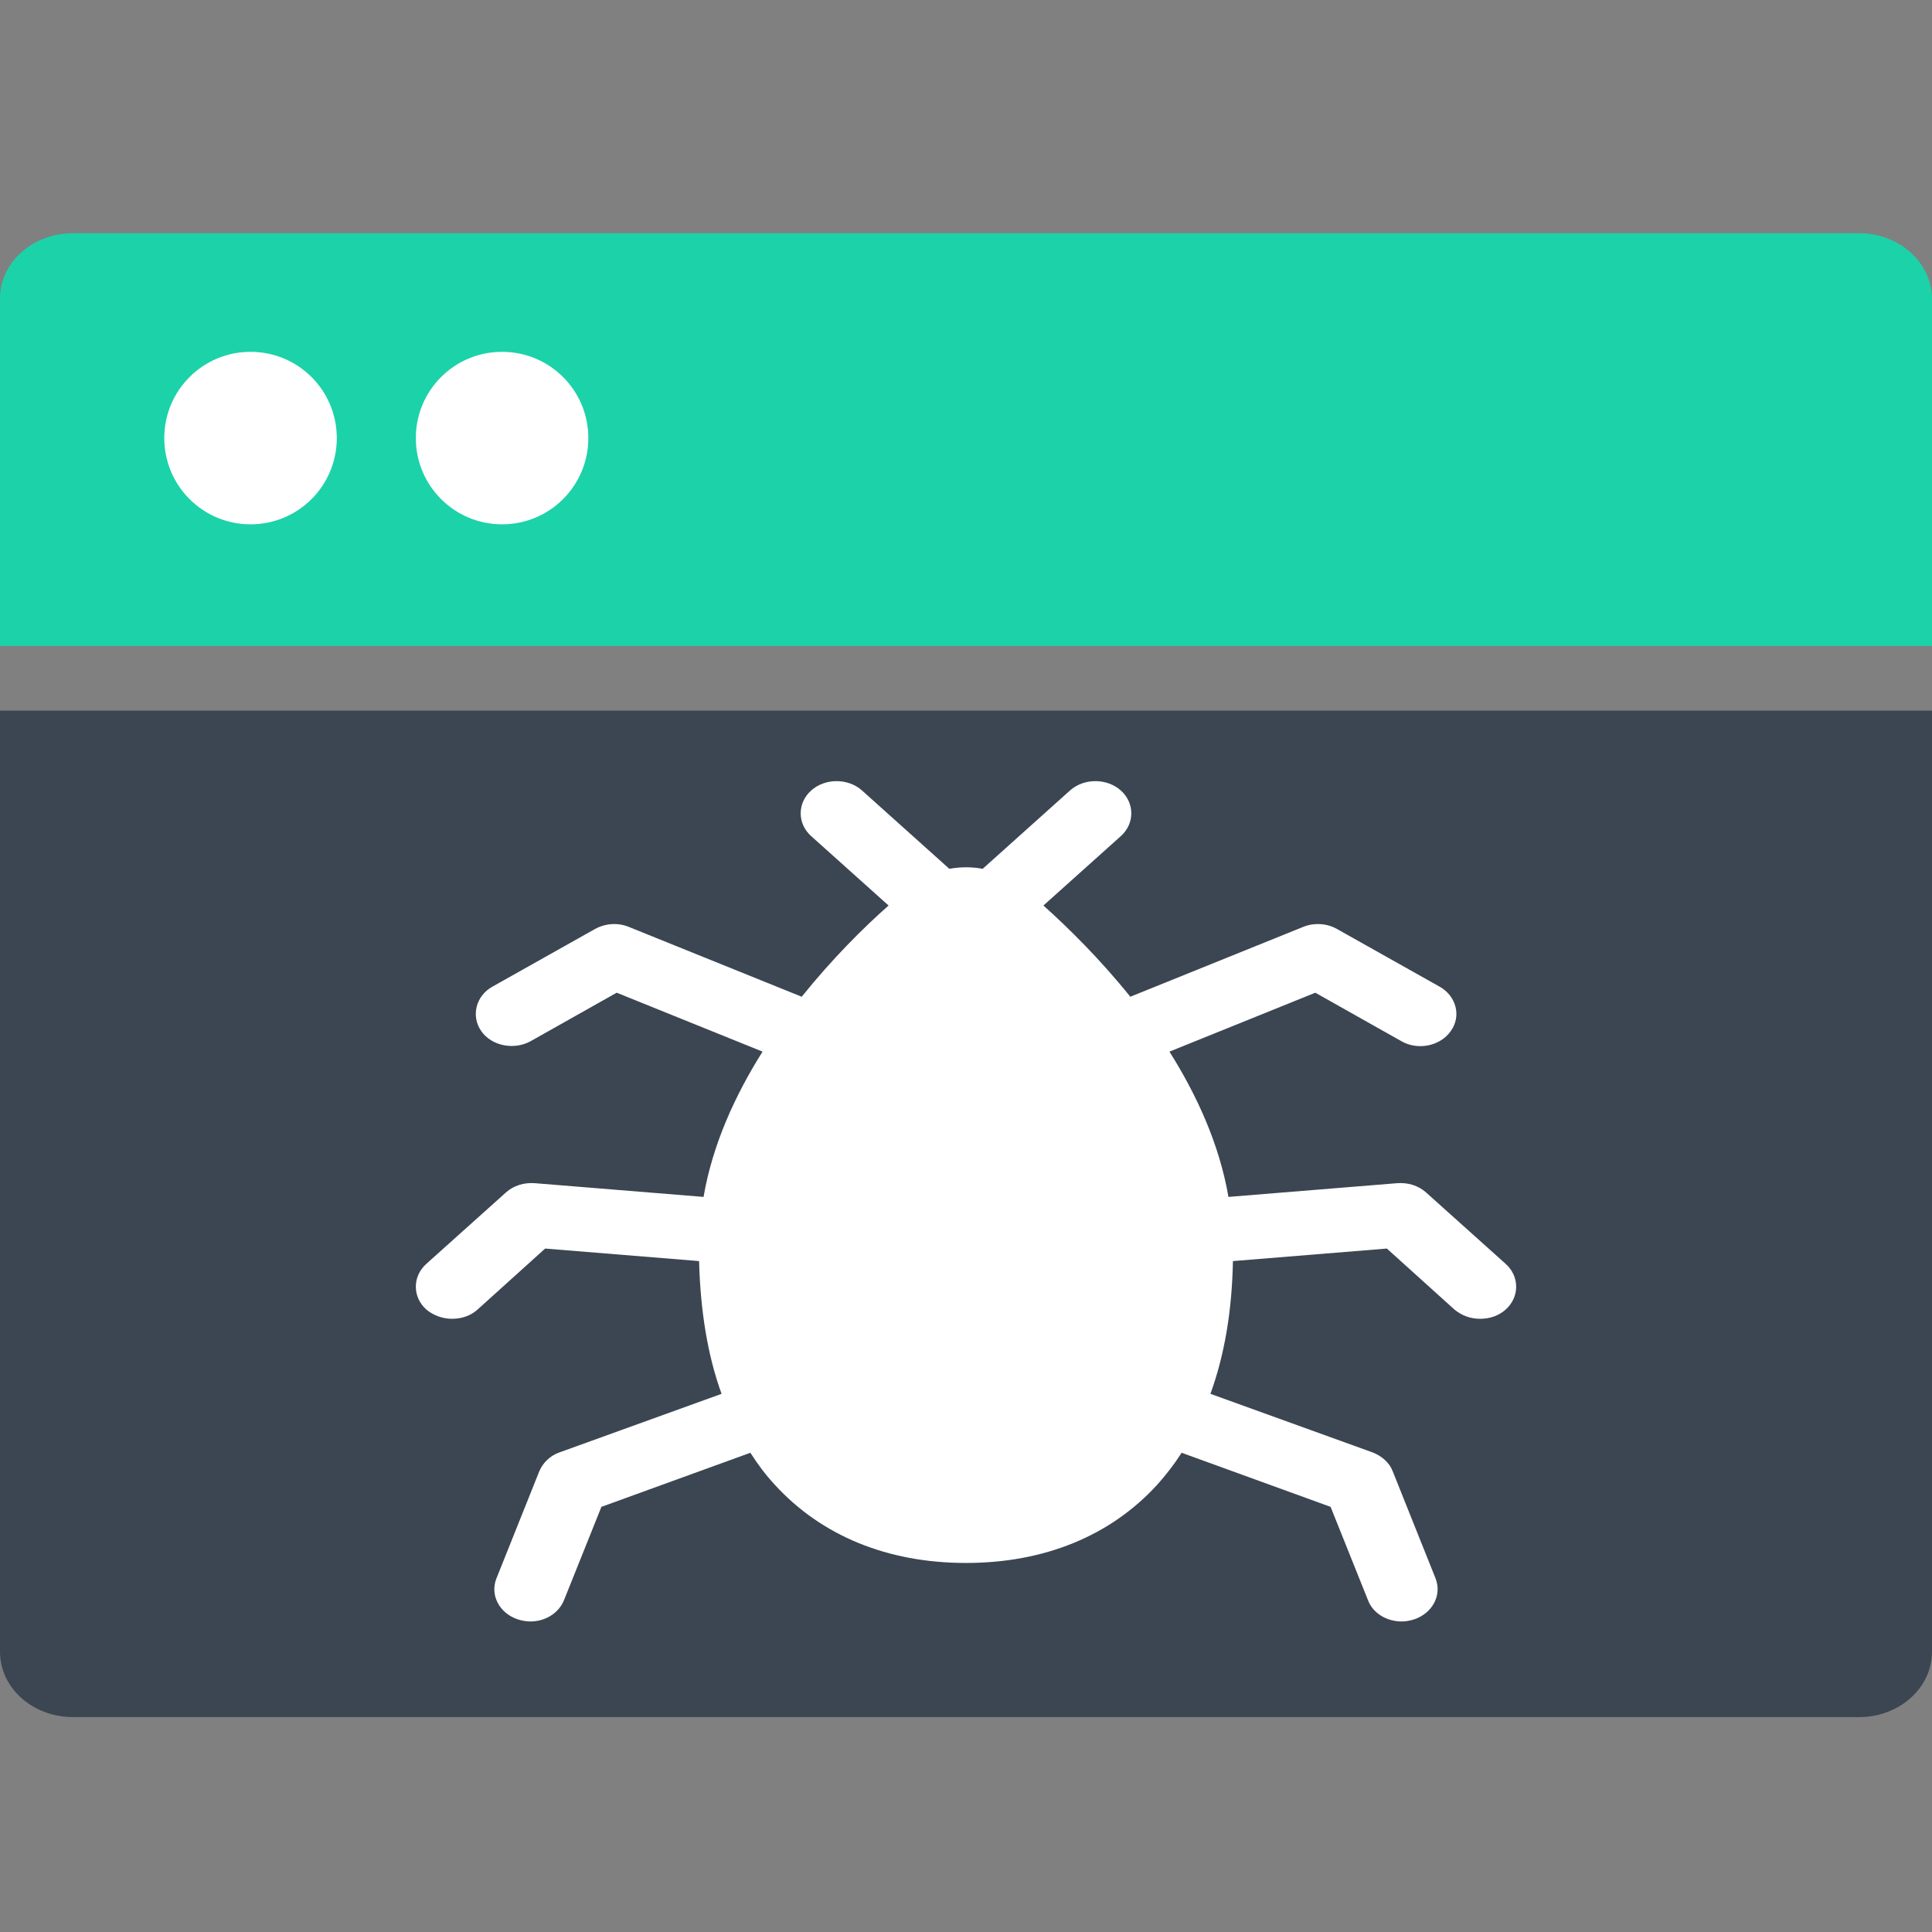 <?xml version="1.0" encoding="UTF-8"?>
<svg width="56px" height="56px" viewBox="0 0 56 56" version="1.1" xmlns="http://www.w3.org/2000/svg" xmlns:xlink="http://www.w3.org/1999/xlink">
    <rect x="0" y="0" width="56" height="56" fill="#808080" stroke="none"/>
    <title>icon/home_vulnerability</title>
    <g id="icon/home_vulnerability" stroke="none" stroke-width="1" fill="none" fill-rule="evenodd">
        <path d="M53.886,6.759 L2.114,6.759 C0.939,6.759 0,7.613 0,8.654 L0,18.725 L56,18.725 L56,8.665 C56,7.613 55.048,6.759 53.886,6.759 Z" id="路径" fill="#1CD2A9" fill-rule="nonzero"></path>
        <path d="M7.262,15.198 C5.88,15.198 4.762,14.08 4.762,12.698 C4.762,11.315 5.88,10.198 7.262,10.198 C8.645,10.198 9.762,11.315 9.762,12.698 C9.762,14.08 8.645,15.198 7.262,15.198 Z" id="路径" fill="#FFFFFF" fill-rule="nonzero"></path>
        <path d="M14.553,15.198 C13.17,15.198 12.053,14.08 12.053,12.698 C12.053,11.315 13.17,10.198 14.553,10.198 C15.935,10.198 17.053,11.315 17.053,12.698 C17.053,14.08 15.935,15.198 14.553,15.198 Z" id="路径备份" fill="#FFFFFF" fill-rule="nonzero"></path>
        <path d="M0,20.597 L0,47.876 C0,48.929 0.952,49.771 2.114,49.771 L53.886,49.771 C55.061,49.771 56,48.917 56,47.876 L56,20.597 L0,20.597 Z" id="路径" fill="#3B4652" fill-rule="nonzero"></path>
        <path d="M43.644,37.957 C43.435,38.144 43.174,38.226 42.9,38.226 C42.626,38.226 42.365,38.132 42.157,37.957 L40.199,36.19 L35.737,36.553 C35.711,38.003 35.489,39.29 35.085,40.401 L39.782,42.098 C40.056,42.203 40.278,42.402 40.369,42.647 L41.609,45.747 C41.804,46.239 41.517,46.765 40.982,46.941 C40.865,46.976 40.747,46.999 40.63,46.999 C40.199,46.999 39.795,46.765 39.651,46.379 L38.568,43.677 L34.25,42.109 C34.041,42.437 33.806,42.741 33.545,43.033 C32.188,44.519 30.27,45.303 28,45.303 C25.73,45.303 23.812,44.519 22.455,43.033 C22.194,42.753 21.959,42.437 21.75,42.109 L17.432,43.677 L16.349,46.379 C16.192,46.765 15.801,46.999 15.37,46.999 C15.253,46.999 15.135,46.976 15.018,46.941 C14.47,46.765 14.196,46.227 14.391,45.747 L15.631,42.647 C15.735,42.402 15.944,42.191 16.218,42.098 L20.915,40.401 C20.511,39.29 20.302,38.003 20.263,36.553 L15.801,36.19 L13.843,37.957 C13.635,38.144 13.374,38.226 13.1,38.226 C12.839,38.226 12.565,38.132 12.356,37.957 C11.952,37.594 11.952,36.997 12.356,36.635 L14.665,34.564 C14.887,34.365 15.187,34.272 15.5,34.295 L20.393,34.693 C20.654,33.172 21.307,31.745 22.103,30.482 L17.875,28.774 L15.383,30.178 C14.9,30.447 14.248,30.318 13.948,29.885 C13.648,29.452 13.791,28.867 14.274,28.598 L17.249,26.926 C17.549,26.762 17.914,26.738 18.227,26.867 L23.238,28.891 C24.112,27.803 25.025,26.891 25.756,26.247 L23.512,24.235 C23.107,23.872 23.107,23.276 23.512,22.913 C23.916,22.551 24.582,22.551 24.986,22.913 L27.517,25.183 C27.843,25.124 28.17,25.124 28.483,25.183 L31.014,22.913 C31.418,22.551 32.084,22.551 32.488,22.913 C32.893,23.276 32.893,23.872 32.488,24.235 L30.244,26.247 C30.975,26.902 31.888,27.803 32.762,28.891 L37.773,26.867 C38.086,26.738 38.464,26.762 38.751,26.926 L41.726,28.598 C42.209,28.867 42.365,29.452 42.052,29.885 C41.752,30.318 41.1,30.458 40.617,30.178 L38.125,28.774 L33.897,30.482 C34.693,31.745 35.346,33.172 35.607,34.693 L40.5,34.295 C40.813,34.272 41.113,34.365 41.335,34.564 L43.644,36.635 C44.048,36.997 44.048,37.594 43.644,37.957 Z" id="路径" fill="#FFFFFF" fill-rule="nonzero"></path>
    </g>
</svg>